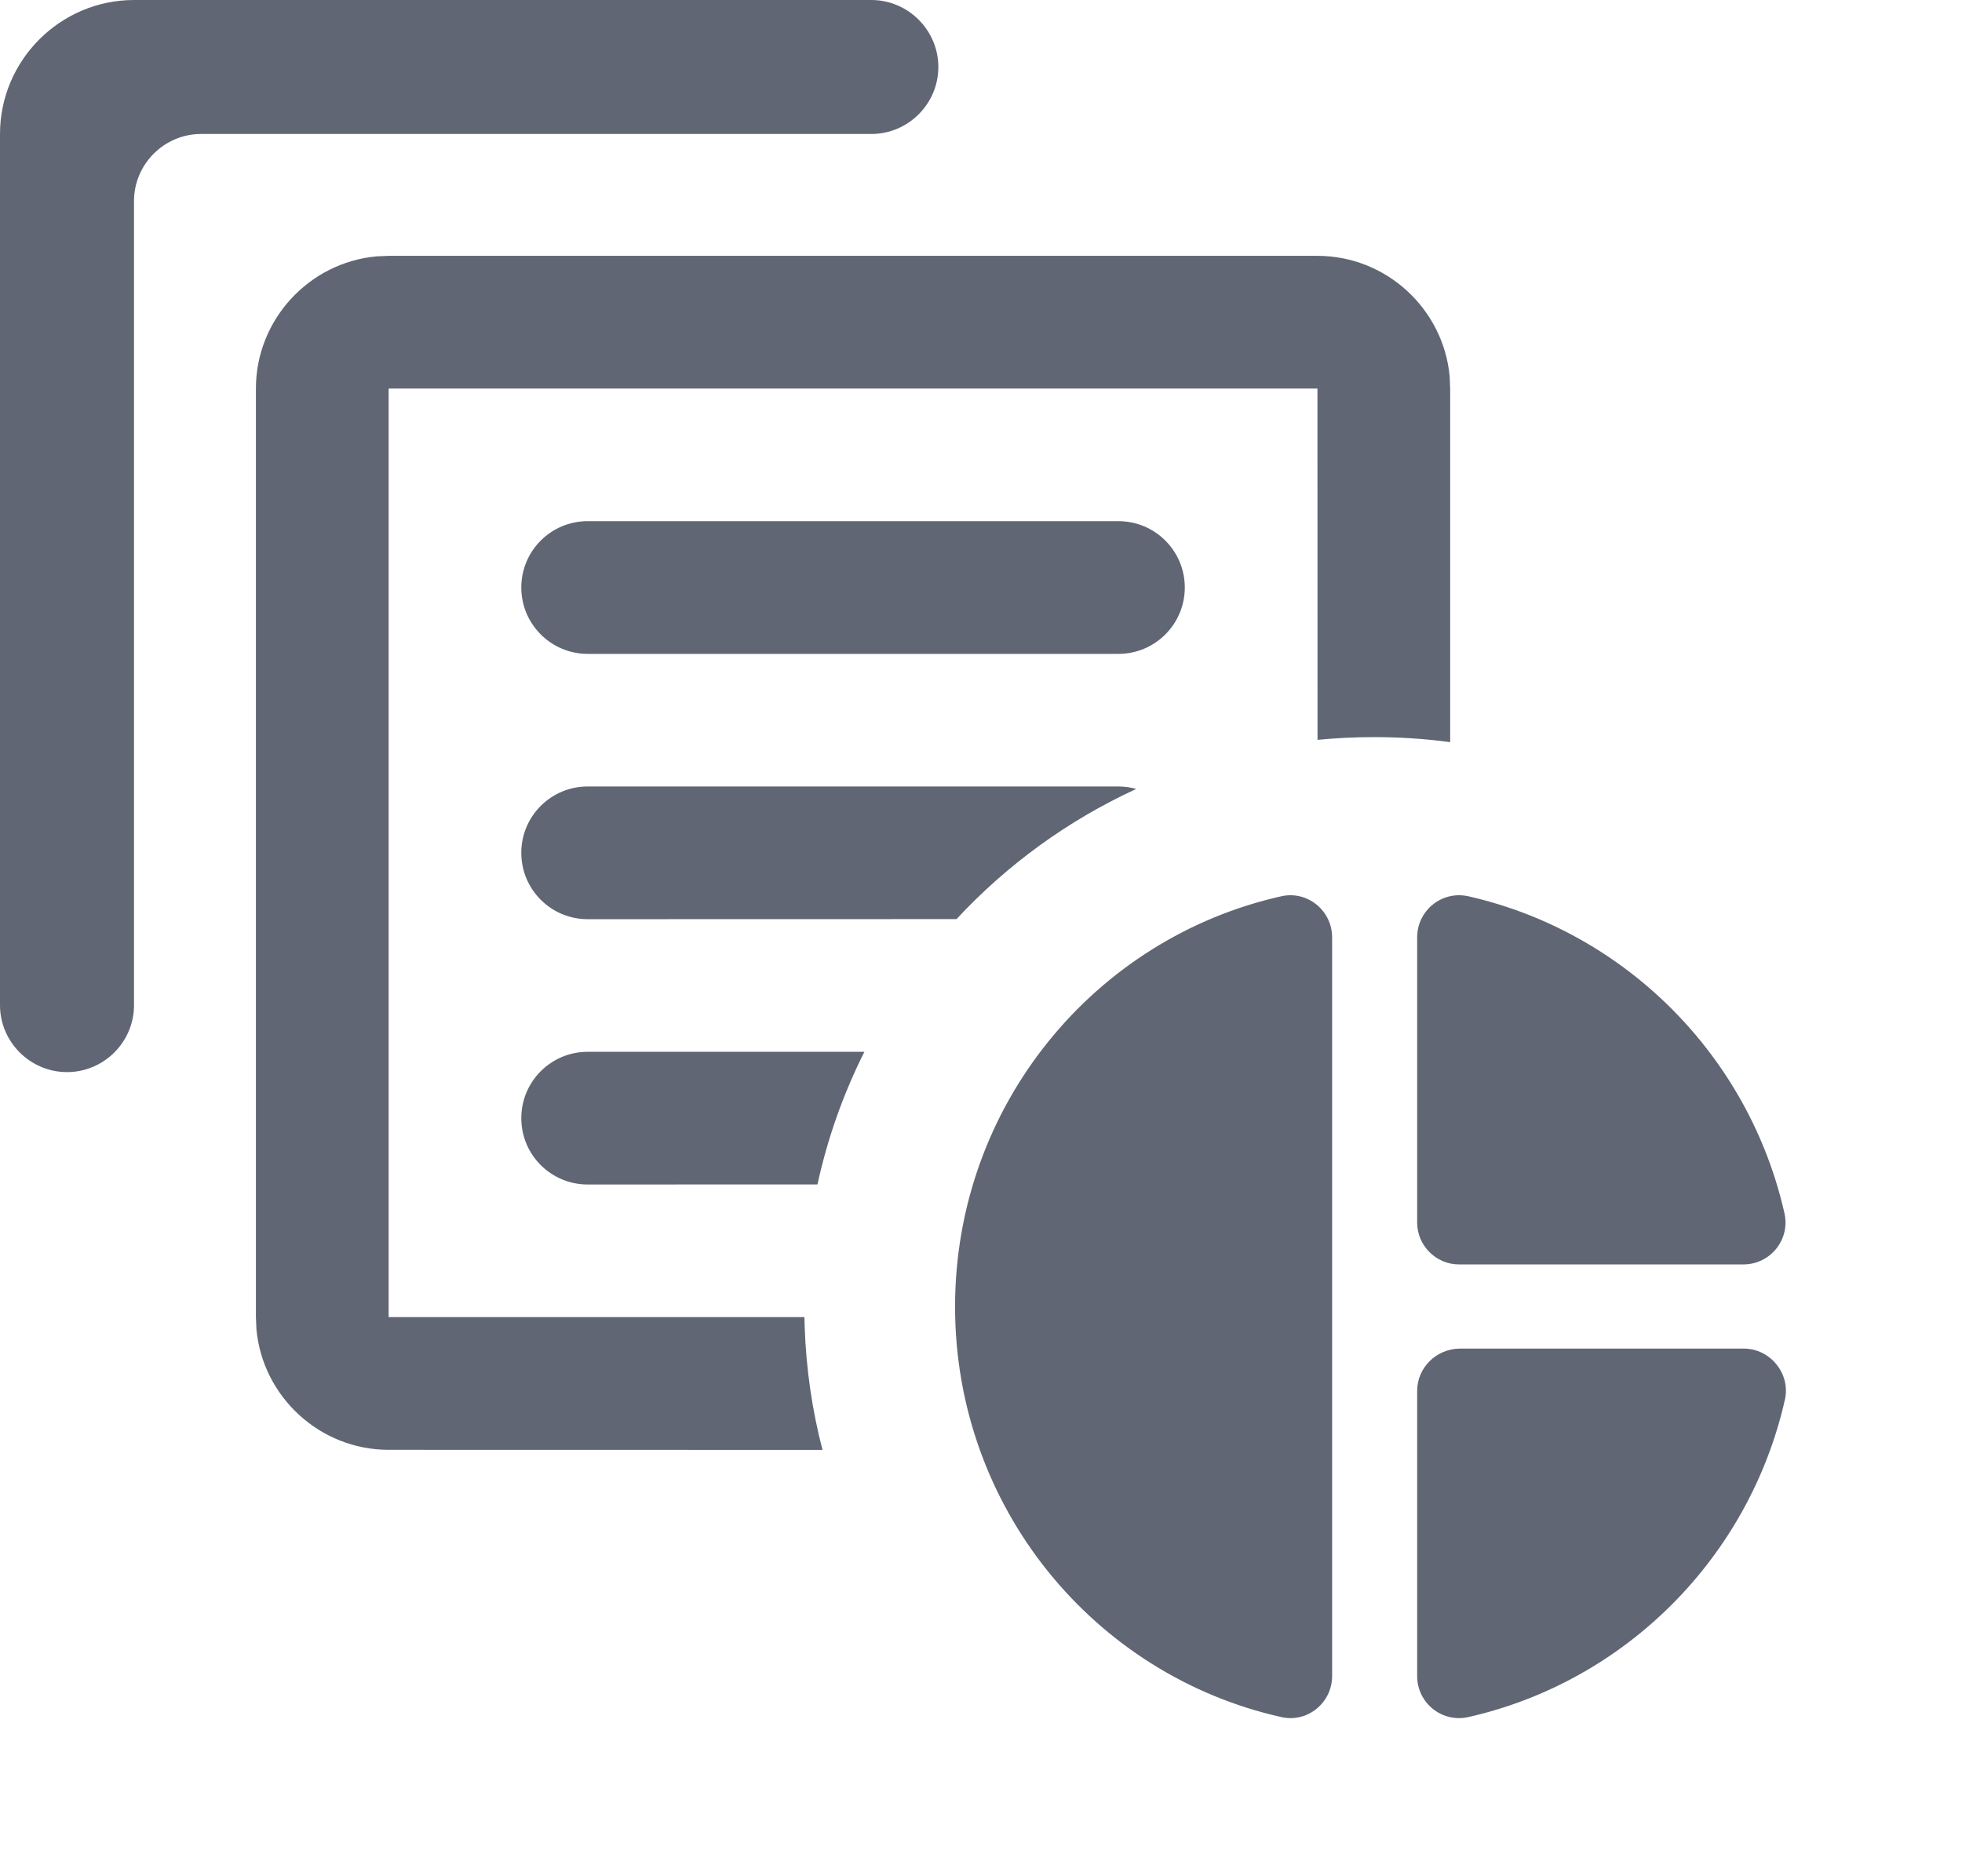 <?xml version="1.0" encoding="UTF-8"?>
<svg width="23px" height="22px" viewBox="0 0 23 22" version="1.1" xmlns="http://www.w3.org/2000/svg" xmlns:xlink="http://www.w3.org/1999/xlink">
    <g id="Elements" stroke="none" stroke-width="1" fill="none" fill-rule="evenodd">
        <g id="Sidebar-icons-V2" transform="translate(-62, -477)">
            <g id="ic_analytics_report" transform="translate(62, 477)">
                <path d="M10.214,1.67485073e-14 L1.571,1.67485073e-14 C0.707,1.67485073e-14 1.42362312e-13,0.707 1.42362312e-13,1.571 L1.42362312e-13,11.786 C1.42362312e-13,12.218 0.354,12.571 0.786,12.571 C1.218,12.571 1.571,12.218 1.571,11.786 L1.571,2.357 C1.571,1.925 1.925,1.571 2.357,1.571 L10.214,1.571 C10.646,1.571 11,1.218 11,0.786 C11,0.354 10.646,1.67485073e-14 10.214,1.67485073e-14 Z M15.444,3 C16.252,3 16.922,3.624 16.994,4.414 L17,4.556 L17,8.702 C16.708,8.663 16.41,8.643 16.107,8.643 C15.884,8.643 15.663,8.654 15.445,8.675 L15.444,4.556 L4.556,4.556 L4.556,15.444 L9.43,15.444 L9.433,15.556 C9.45,16.053 9.521,16.537 9.642,17.001 L4.556,17 C3.748,17 3.078,16.376 3.006,15.586 L3,15.444 L3,4.556 C3,3.748 3.624,3.078 4.414,3.006 L4.556,3 L15.444,3 Z M9.583,13.888 L6.889,13.889 C6.459,13.889 6.111,13.541 6.111,13.111 C6.111,12.682 6.459,12.333 6.889,12.333 L10.133,12.333 C9.888,12.821 9.702,13.342 9.583,13.888 Z M13.111,9.222 C13.183,9.222 13.253,9.232 13.32,9.251 C12.519,9.619 11.805,10.14 11.213,10.777 L6.889,10.778 C6.459,10.778 6.111,10.43 6.111,10 C6.111,9.57 6.459,9.222 6.889,9.222 L13.111,9.222 Z M13.111,6.111 C13.541,6.111 13.889,6.459 13.889,6.889 C13.889,7.318 13.541,7.667 13.111,7.667 L6.889,7.667 C6.459,7.667 6.111,7.318 6.111,6.889 C6.111,6.459 6.459,6.111 6.889,6.111 L13.111,6.111 Z" id="Combined-Shape" fill="#616674"></path>
                <g id="pie_chart-24px" transform="translate(10.214, 9.429)">
                    <polygon id="Path" points="0 0 11.786 0 11.786 11.786 0 11.786"></polygon>
                    <path d="M5.402,1.562 L5.402,10.224 C5.402,10.538 5.112,10.774 4.808,10.705 C2.612,10.214 0.982,8.245 0.982,5.893 C0.982,3.541 2.612,1.571 4.808,1.08 C5.112,1.012 5.402,1.247 5.402,1.562 Z M6.399,1.562 L6.399,4.906 C6.399,5.176 6.62,5.397 6.89,5.397 L10.224,5.397 C10.538,5.397 10.774,5.107 10.705,4.798 C10.288,2.951 8.839,1.498 6.998,1.08 C6.688,1.012 6.399,1.247 6.399,1.562 Z M6.399,6.88 L6.399,10.224 C6.399,10.538 6.688,10.774 6.998,10.705 C8.844,10.288 10.293,8.829 10.71,6.983 C10.779,6.679 10.538,6.384 10.229,6.384 L6.895,6.384 C6.62,6.389 6.399,6.61 6.399,6.88 Z" id="Shape" fill="#616674"></path>
                </g>
            </g>
        </g>
    </g>
</svg>